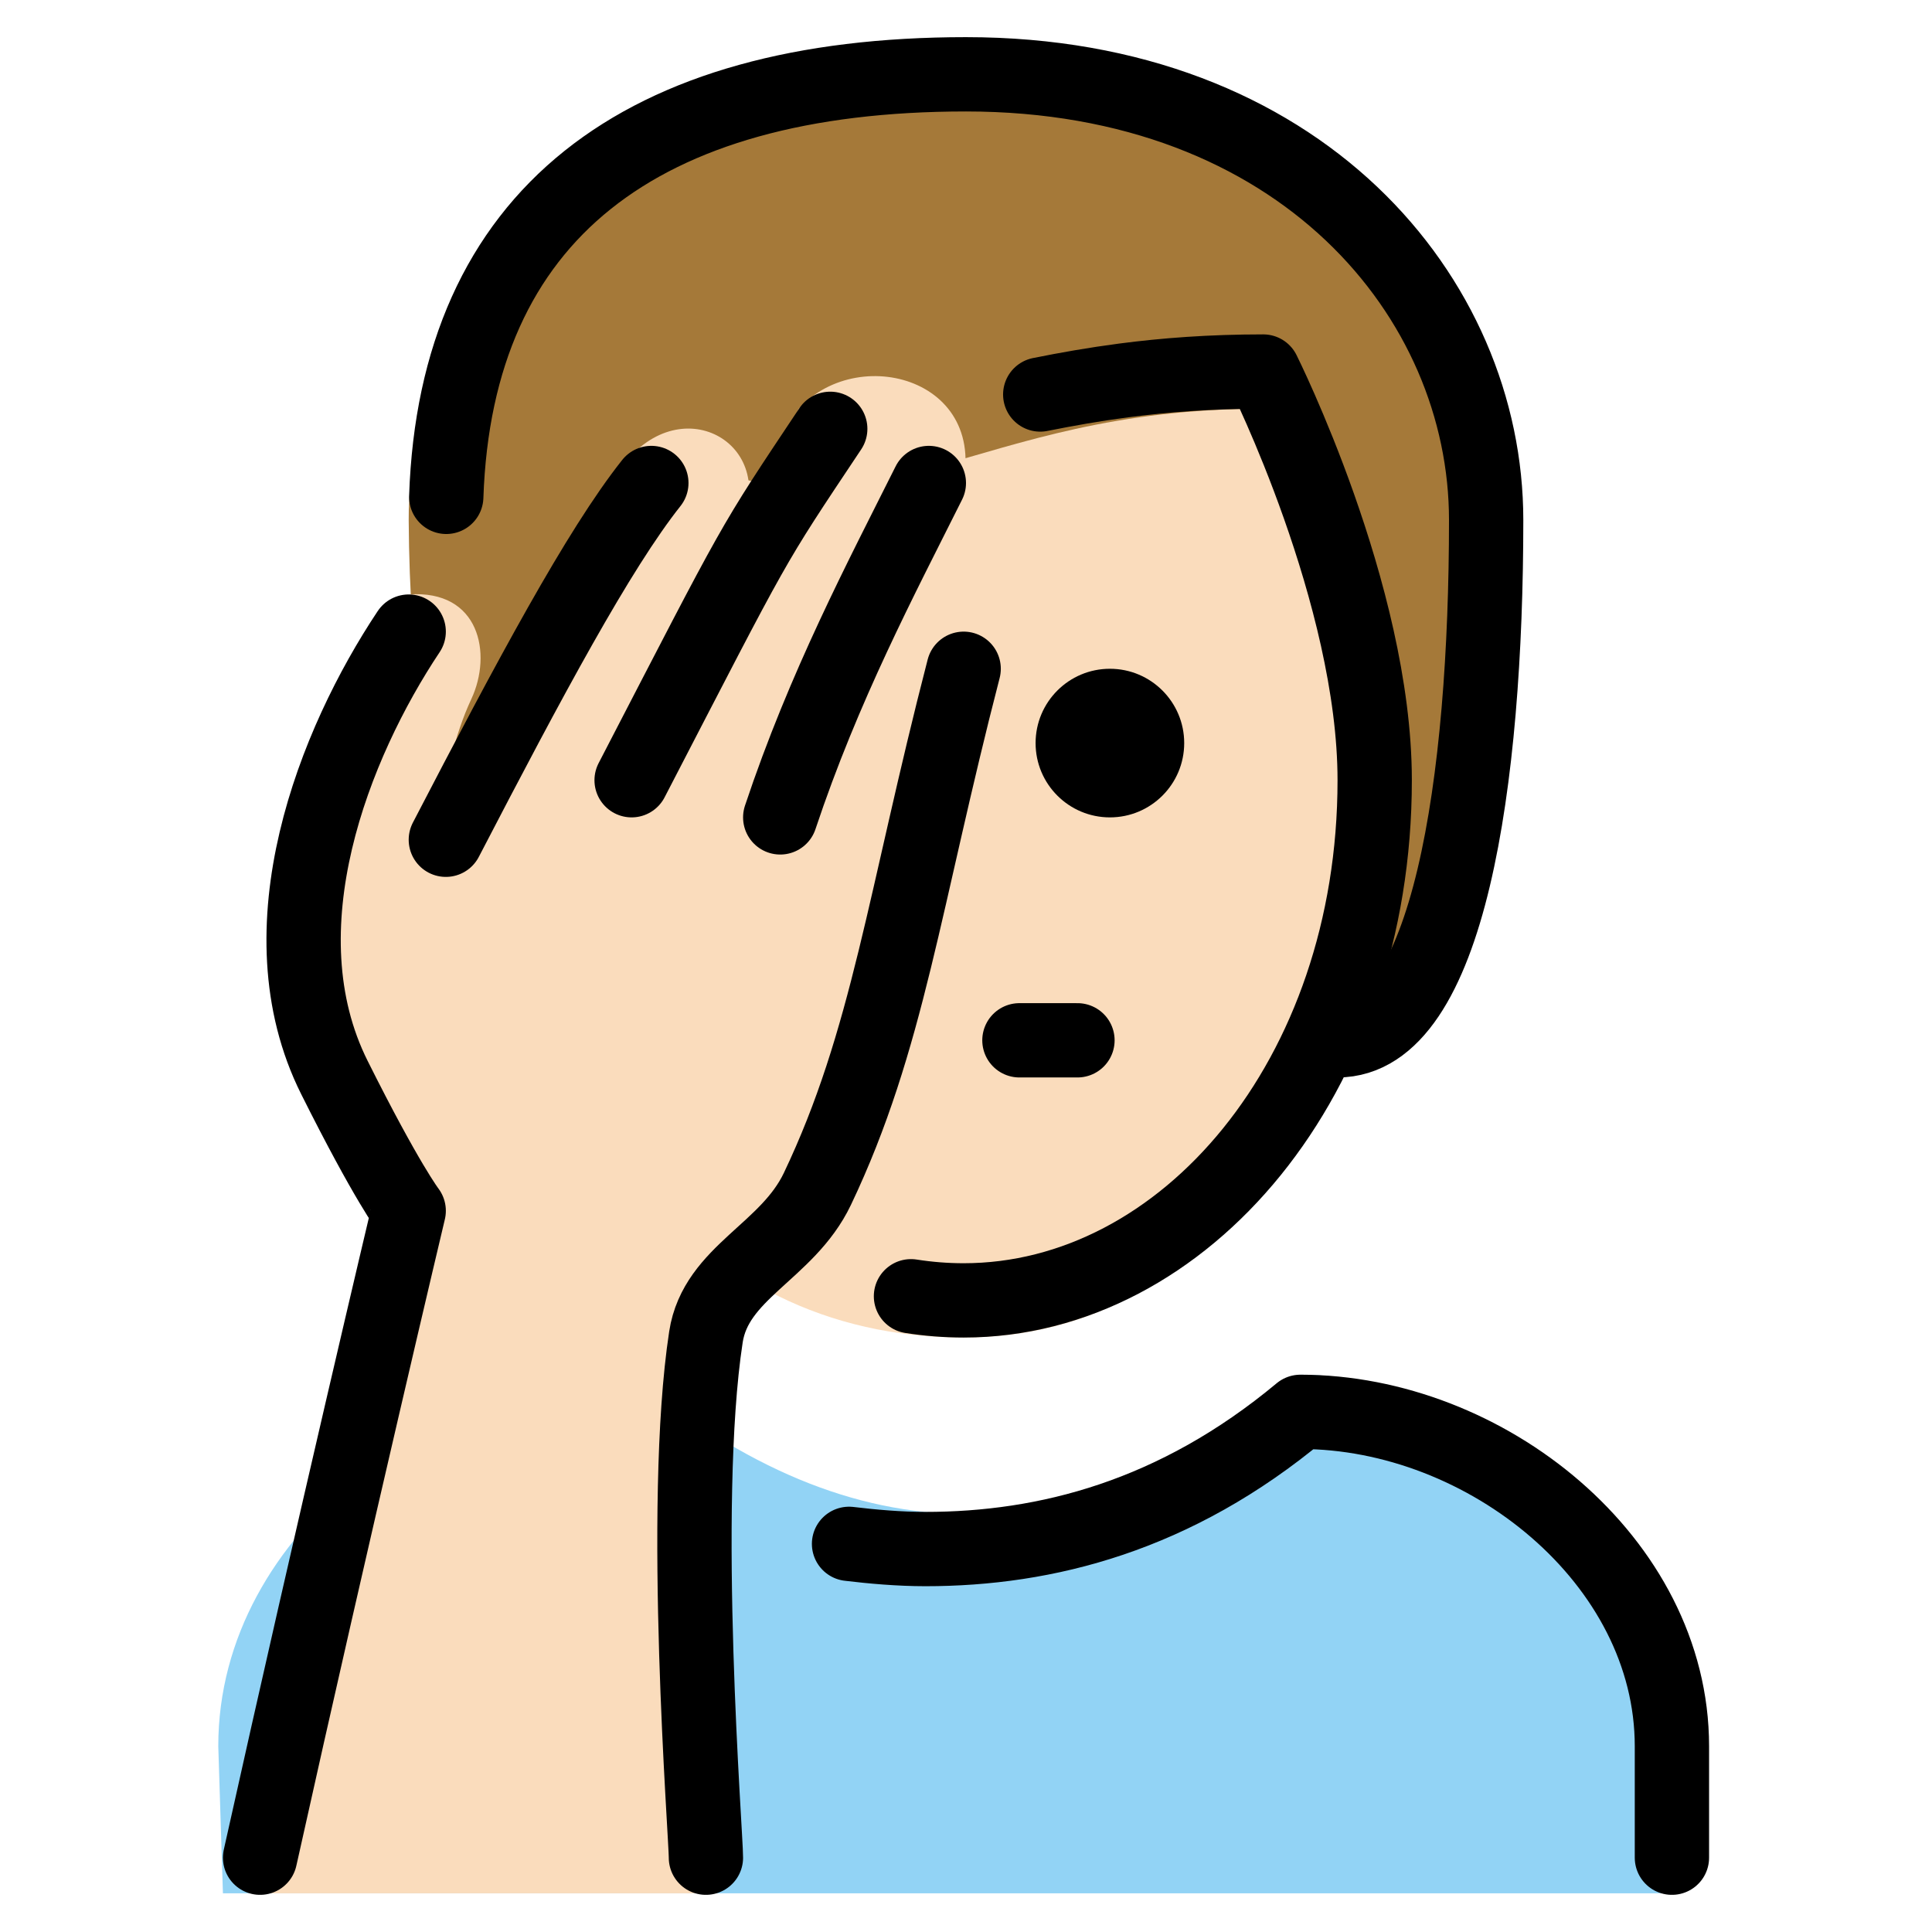 <svg viewBox="10 10 52 52" xmlns="http://www.w3.org/2000/svg">
  <defs>
    <linearGradient id="yellow-gradient" x1="0%" x2="0%" y1="0%" y2="100%">
      <stop offset="0%" style="stop-color:#FDE02F;stop-opacity:1;"/>
      <stop offset="100%" style="stop-color:#F7B209;stop-opacity:1;"/>
    </linearGradient>
  </defs>
  <g id="color">
    <path d="M16,60.958L15.875,57c0-5.875,6.133-10,11.125-10c6,5,12,5,18,0c4.994,0,10,5.006,10,10v3.958" fill="#92D3F5"/>
  </g>
  <g id="hair">
    <path d="M26,38c-3,0-4.958-6.333-5-14c-0.033-6,6-12,15-12s14,6,14,12c0,7-1,14-4,14" fill="#a57939"/>
  </g>
  <g id="skin">
    <path d="M24.125,31c-0.156,8.719,4.406,15,11.812,15C43,46,47,39,47,31c0-5-3-10-3-10 c-8,0-10.124,3.729-16,1.252C28,22.252,24.215,26,24.125,31z" fill="#fadcbc"/>
    <path d="M28.875,60.958c0.005-0.57-0.697-10.409,0-14.972c0.267-1.746,2-1.986,3-3.986 c3-6,1.833-8.333,4-14c1.13-2.954-1.565-3.724-3.127-0.6l3.008-3.794C36.96,20.291,33.168,19.166,31.5,21 l-1.827,3.627c1.569-2.354-0.982-4.149-2.673-2.375C25.421,23.907,23.376,28.546,21.875,33 c0,0-0.117-2.194,0.812-4.188C23.252,27.602,22.916,25.863,21,26c-0.997,0.071-1.764,2.773-2.54,5.667 c-0.78,2.907,0.088,7.156,0.72,8.421c1.414,2.828,1.695,2.898,1.695,2.898s-2,8.972-4,17.972" fill="#fadcbc"/>
  </g>
  <g id="line">
    <path d="M32.346,21.542C30.155,24.828,30.447,24.346,27,31" fill="none" stroke="#000000" stroke-linecap="round" stroke-linejoin="round" stroke-miterlimit="10" stroke-width="2"/>
    <path d="M22,32.602c2.25-4.333,4.109-7.81,5.531-9.602" fill="none" stroke="#000000" stroke-linecap="round" stroke-linejoin="round" stroke-miterlimit="10" stroke-width="2"/>
    <path d="M17,60c2-9,4-17.411,4-17.411S20.414,41.829,19,39c-2-4,0-9,2-12" fill="none" stroke="#000000" stroke-linecap="round" stroke-linejoin="round" stroke-miterlimit="10" stroke-width="2"/>
    <path d="M35,23c-1.283,2.565-2.826,5.477-4,9" fill="none" stroke="#000000" stroke-linecap="round" stroke-linejoin="round" stroke-miterlimit="10" stroke-width="2"/>
    <path d="M29,60c0.005-0.57-0.697-9.451,0-14.014c0.267-1.746,2.191-2.289,3-3.986c1.906-4,2.334-7.806,3.937-14" fill="none" stroke="#000000" stroke-linecap="round" stroke-linejoin="round" stroke-miterlimit="10" stroke-width="2"/>
    <path d="M46,38c3,0,4-7,4-14 c0-6-5-12-14-12c-8.762,0-13.732,3.792-13.989,11.373" fill="none" stroke="#000000" stroke-linecap="round" stroke-linejoin="round" stroke-width="2"/>
    <path d="M41.873,30c0,1.105-0.895,2-2,2c-1.104,0-2-0.895-2-2s0.896-2,2-2C40.977,28,41.873,28.895,41.873,30"/>
    <path d="M37.438,38 c1.75,0-0.875,0,1.562,0" fill="none" stroke="#000000" stroke-linecap="round" stroke-linejoin="round" stroke-width="2"/>
    <path d="M37.998,20.618 c0.712-0.143,1.458-0.275,2.252-0.379C41.348,20.095,42.579,20,44,20c0,0,3,6,3,11c0,8-5.127,14-11.063,14 c-0.479,0-0.953-0.038-1.418-0.111" fill="none" stroke="#000000" stroke-linecap="round" stroke-linejoin="round" stroke-width="2"/>
    <path d="M55,60v-3 c0-4.994-5.006-9-10-9c-3.365,2.803-6.839,3.693-10.094,3.693c-0.704,0-1.442-0.066-2.054-0.14" fill="none" stroke="#000000" stroke-linecap="round" stroke-linejoin="round" stroke-width="2"/>
  </g>
</svg>